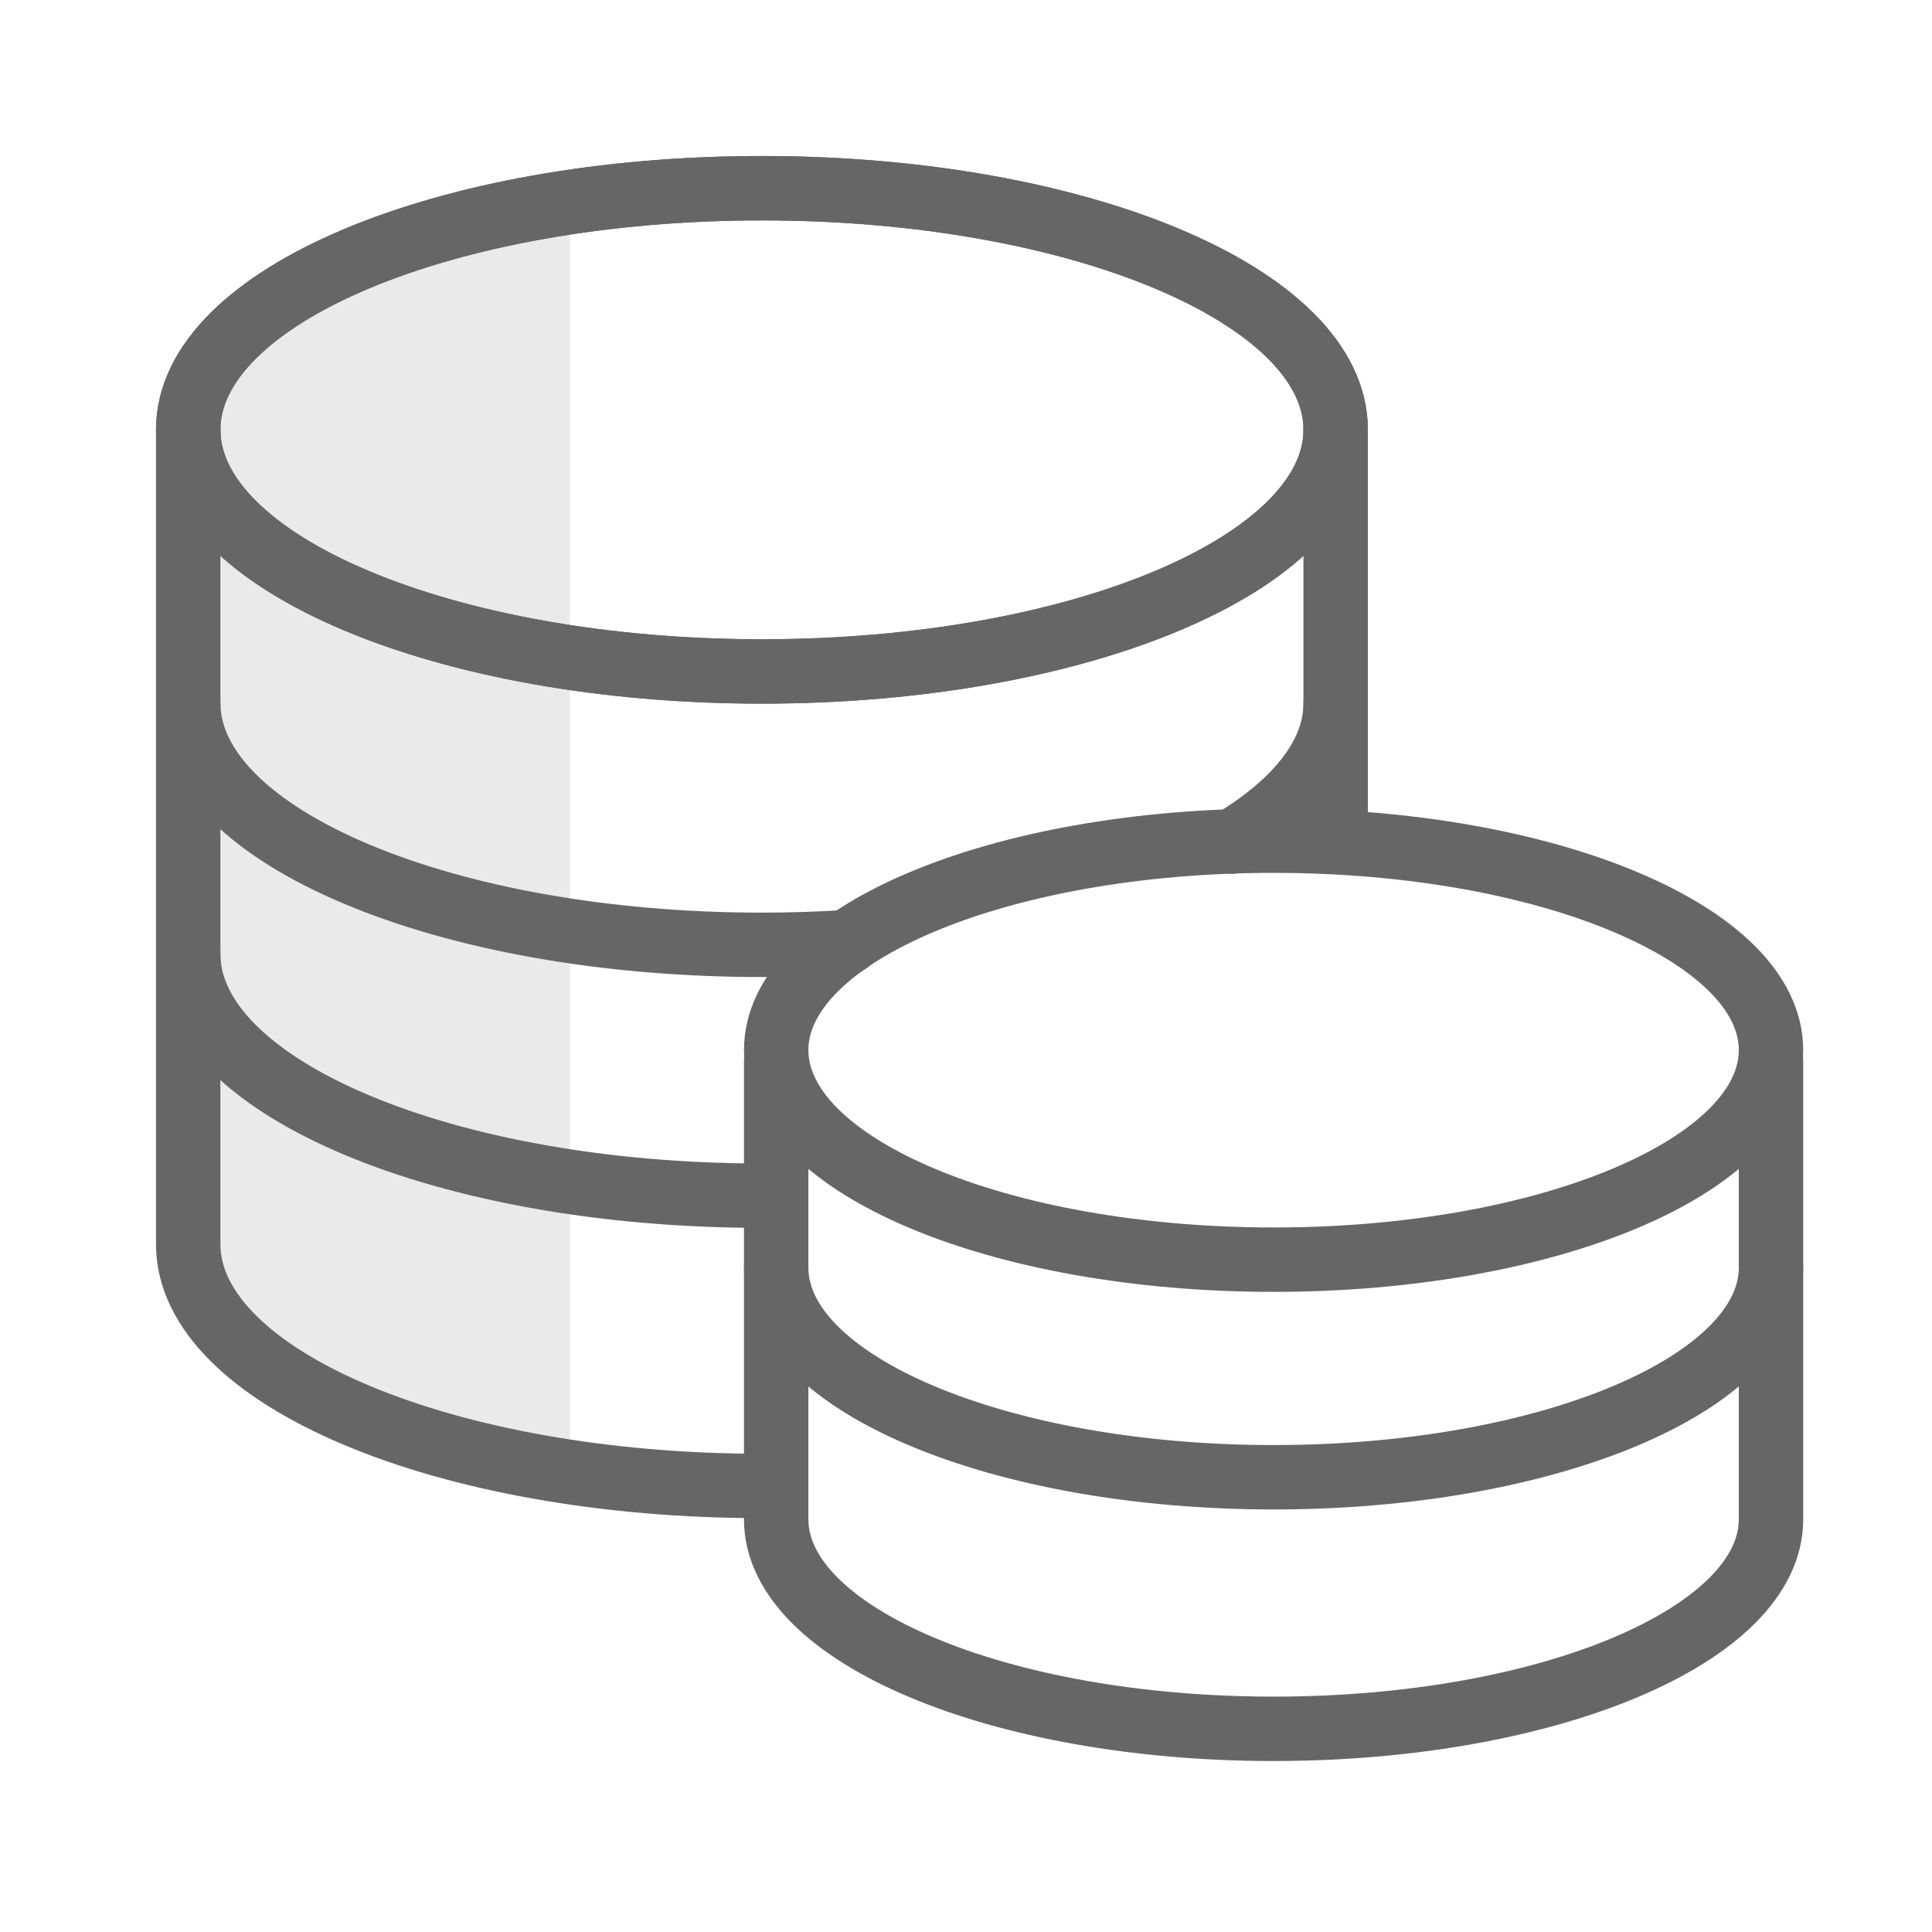 <svg xmlns="http://www.w3.org/2000/svg" width="24" height="24" viewBox="0 0 24 24">
    <g fill="none" fill-rule="evenodd">
        <path d="M0 0h24v24H0z"/>
        <path fill="#EAEAEA" fill-rule="nonzero" d="M7.08 2.51c-2.764.413-4.742 1.523-4.742 2.828 0 .059.004.117.012.175h-.012v9.983c0 1.287 1.978 2.384 4.741 2.792V2.51z"/>
        <path stroke="#666" stroke-linecap="round" stroke-linejoin="round" stroke-width=".8" d="M9.466 2.338c3.935 0 7.126 1.342 7.126 3 0 1.657-3.19 3.003-7.126 3.003-3.938 0-7.128-1.346-7.128-3.003 0-1.658 3.19-3 7.128-3z"/>
        <path stroke="#666" stroke-linecap="round" stroke-linejoin="round" stroke-width=".8" d="M9.466 2.338c3.935 0 7.126 1.342 7.126 3 0 1.657-3.19 3.003-7.126 3.003-3.938 0-7.128-1.346-7.128-3.003 0-1.658 3.19-3 7.128-3z"/>
        <path stroke="#666" stroke-linecap="round" stroke-linejoin="round" stroke-width=".8" d="M9.466 18.459c-3.938 0-7.128-1.346-7.128-3.003V5.338m14.254 0v5.105"/>
        <path stroke="#666" stroke-linecap="round" stroke-linejoin="round" stroke-width=".8" d="M9.466 14.853c-3.938 0-7.128-1.346-7.128-3.002m8.192-.148c-.347.022-.702.034-1.064.034-3.938 0-7.128-1.347-7.128-3.003m14.254 0c0 .639-.475 1.231-1.284 1.72M22 13.18v5.694c0 1.436-2.766 2.602-6.178 2.602-3.414 0-6.18-1.166-6.18-2.602V13.18"/>
        <path stroke="#666" stroke-linecap="round" stroke-linejoin="round" stroke-width=".8" d="M22 15.748c0 1.436-2.766 2.603-6.178 2.603-3.414 0-6.18-1.167-6.18-2.603M15.822 10.443c3.412 0 6.178 1.164 6.178 2.602 0 1.436-2.766 2.603-6.178 2.603-3.414 0-6.18-1.167-6.18-2.603 0-1.438 2.766-2.602 6.18-2.602z"/>
    </g>
</svg>
